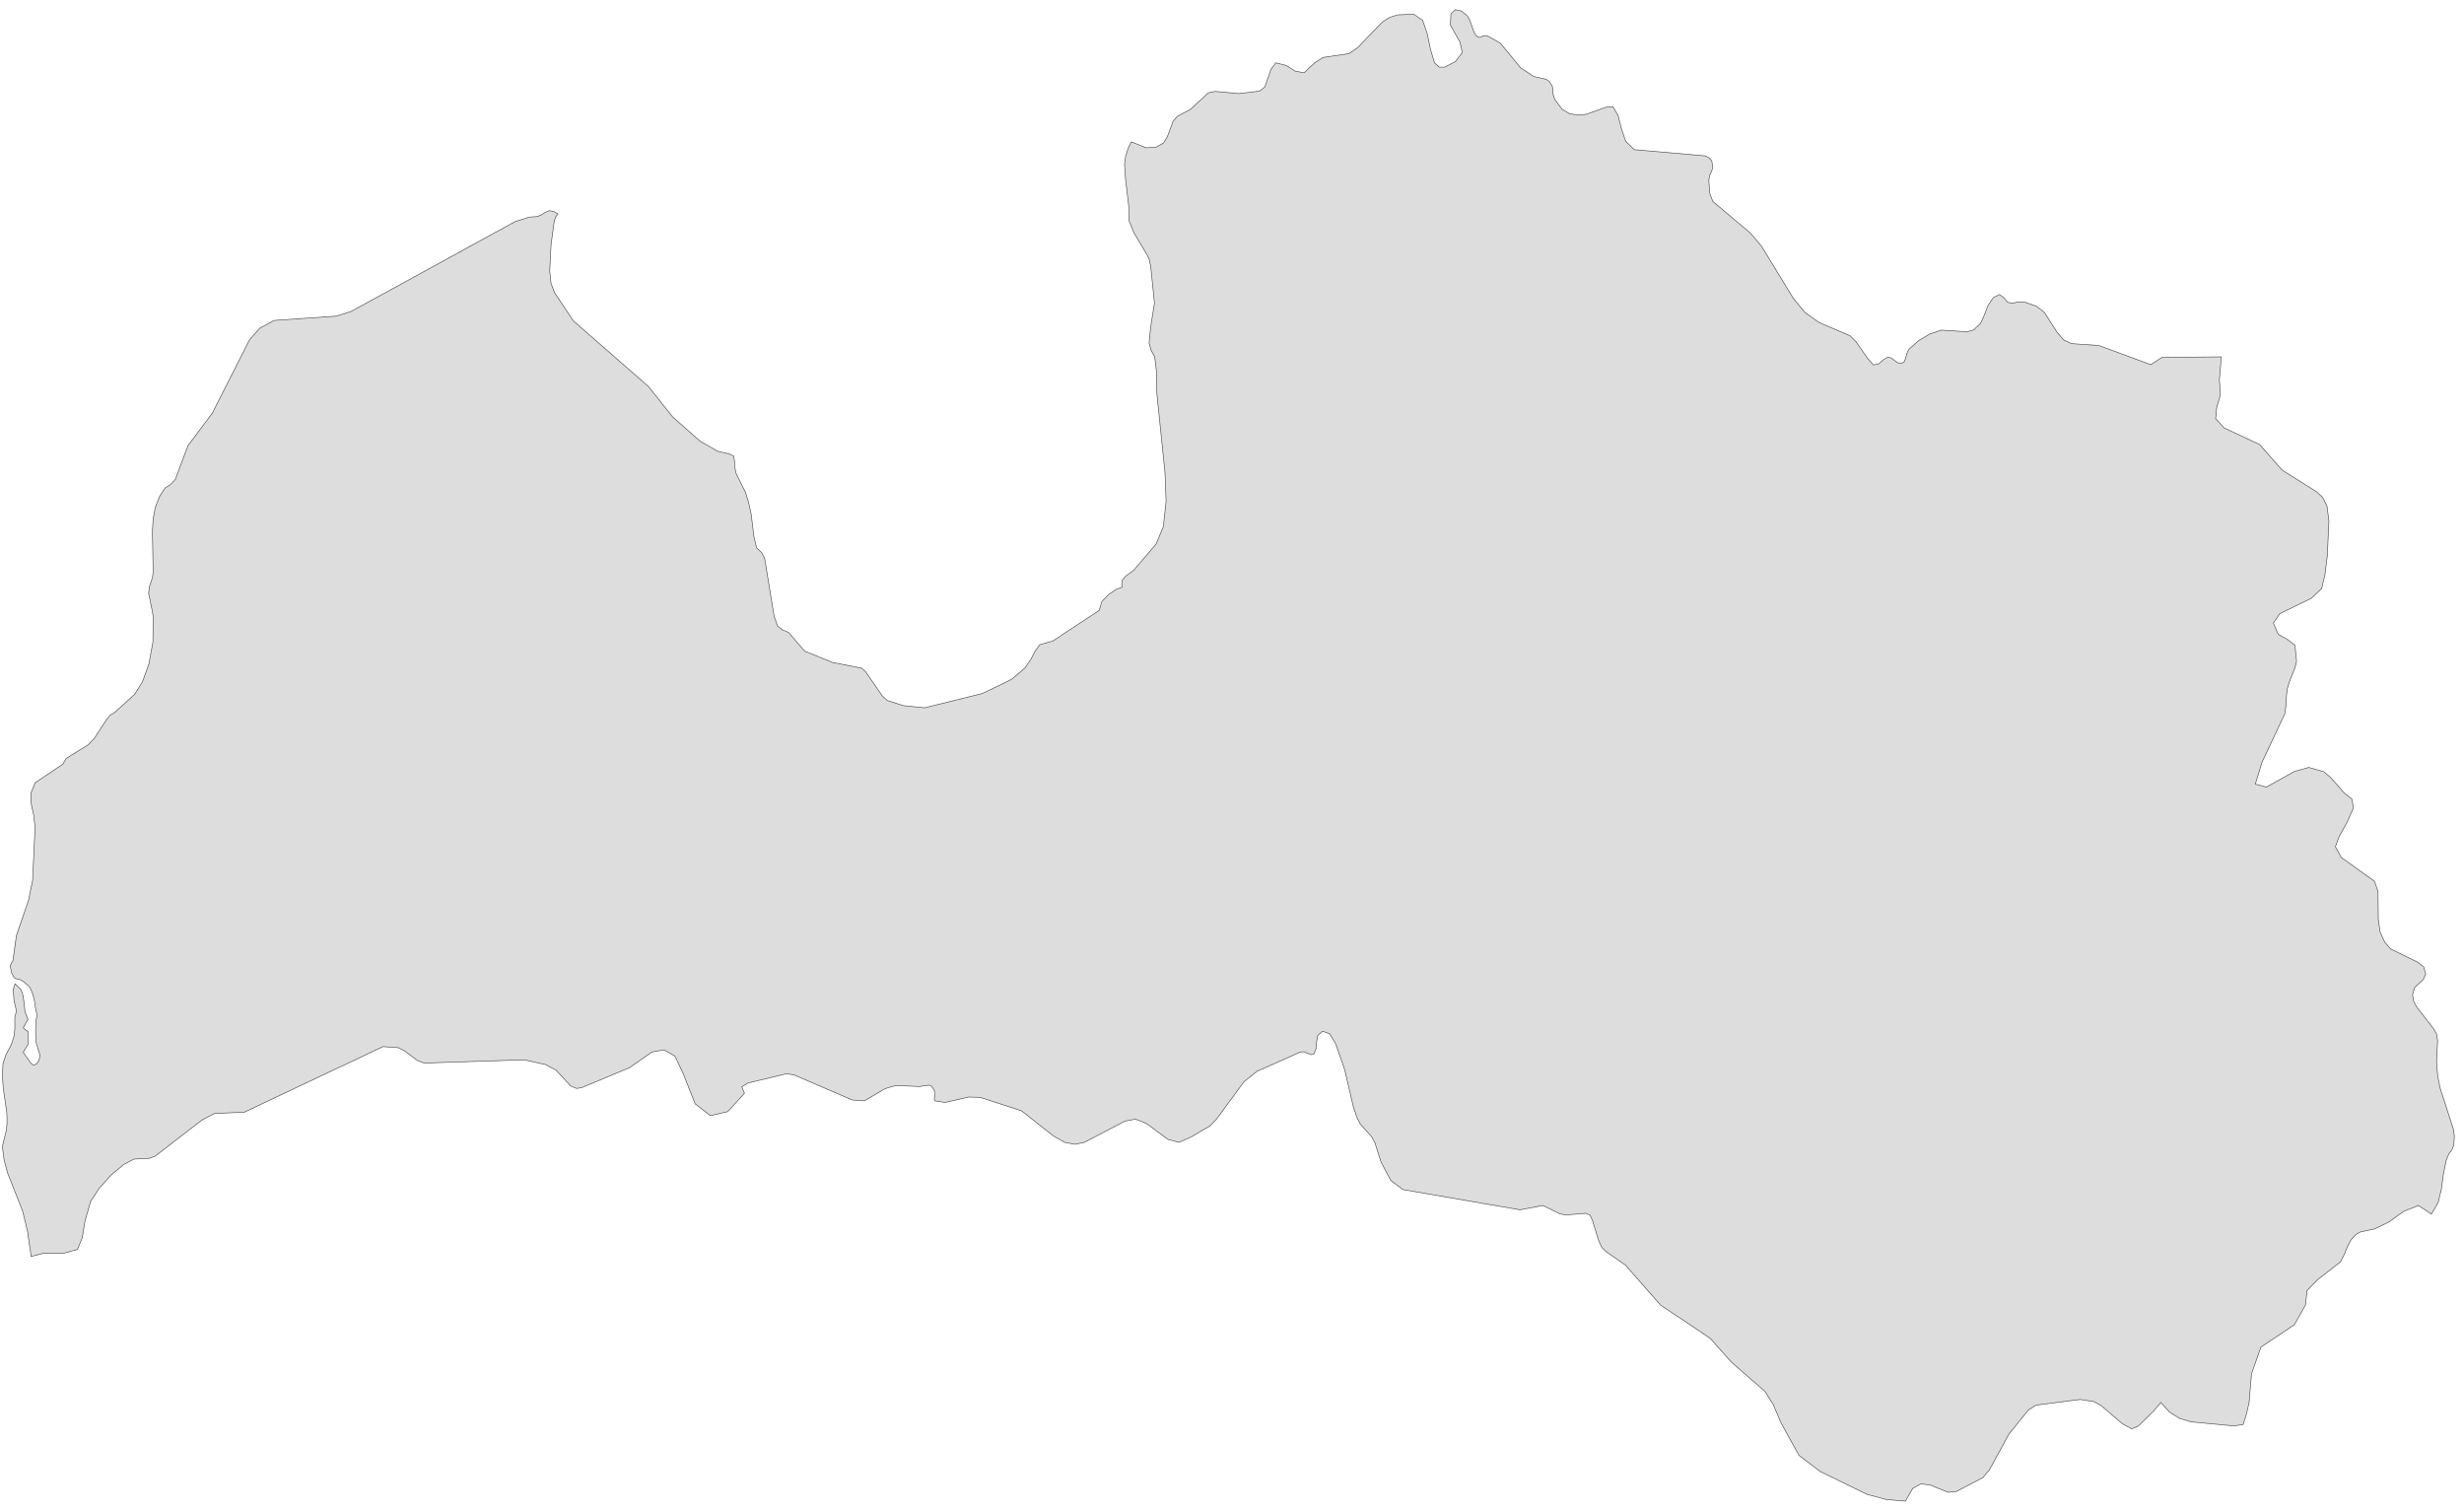 ﻿<?xml version="1.0" encoding="utf-8"?>
<svg xmlns="http://www.w3.org/2000/svg" viewBox="0 0 1021 626" style="stroke-width:0.25px;stroke-linejoin:round;stroke:#444;fill:#ddd" fill-rule="evenodd">
  <path class="LV" d="M895.84 148.082L920.43 147.858 919.647 157.359 920.094 163.506 918.53 168.871 918.082 173.454 921.547 177.254 936.301 184.184 943.79 192.678 945.69 194.802 959.885 203.744 962.456 206.091 964.244 209.779 965.026 215.815 964.356 230.345 963.35 238.281 962.009 243.869 957.761 247.893 944.684 254.264 942.001 258.176 944.013 262.871 947.59 264.771 950.943 267.341 951.614 273.936 950.943 276.73 948.708 282.319 947.814 285.225 947.478 287.796 947.143 292.937 946.696 295.843 937.307 315.85 934.513 324.904 936.748 325.462 939.096 326.133 950.72 319.65 956.644 317.974 962.903 319.762 965.921 322.333 971.397 328.592 974.527 331.051 975.198 334.74 972.627 340.552 969.274 346.587 967.709 350.834 970.168 355.305 983.916 365.141 985.369 369.389 985.481 380.901 986.263 386.266 988.163 390.401 990.622 393.196 1001.799 398.673 1004.258 400.573 1005.152 403.591 1004.146 405.826 1000.458 409.291 999.676 412.309 1000.123 414.768 1001.24 417.003 1008.505 426.392 1009.623 428.404 1010.07 431.198 1009.623 439.916 1010.07 445.728 1011.076 450.758 1016.665 468.082 1017 470.765 1016.777 474.454 1015.994 476.465 1014.765 478.03 1013.647 480.713 1012.417 486.748 1011.635 492.672 1010.294 498.261 1007.499 503.067 1002.134 499.49 996.211 501.837 993.752 503.514 989.951 506.308 983.916 509.214 978.104 510.444 976.315 511.45 974.192 513.685 972.739 516.479 971.509 519.497 969.833 522.85 960.332 530.227 955.973 534.698 955.302 540.734 950.72 548.893 936.86 558.17 932.948 569.235 931.942 581.195 930.713 586.448 929.483 590.248 925.571 590.807 907.911 589.131 903.329 587.789 898.97 585.107 895.393 581.083 892.599 584.436 886.004 590.919 883.322 592.037 879.41 589.913 870.692 582.424 867.674 580.748 861.973 579.854 843.755 582.201 843.531 582.313 840.513 584.213 832.466 594.16 824.418 608.914 821.624 612.267 810.447 618.079 807.206 618.303 799.717 615.285 795.917 614.838 792.563 616.738 789.546 621.991 781.61 621.321 773.674 619.197 754.226 609.697 745.396 602.99 738.019 589.578 734.778 581.977 731.313 576.501 717.341 564.317 708.735 554.593 700.799 549.228 688.169 540.846 677.551 528.774 673.527 524.192 665.368 518.491 663.691 516.815 662.462 514.132 659.891 505.749 658.885 503.514 657.097 502.732 648.826 503.402 646.367 502.955 639.325 499.49 629.825 501.279 614.959 498.708 581.316 492.896 576.286 489.096 572.263 481.495 569.692 473.447 568.351 470.989 563.656 465.735 562.315 463.165 560.75 458.47 557.173 443.158 553.485 432.539 550.914 428.292 548.008 427.286 545.996 429.074 545.549 431.757 545.326 434.551 544.432 436.787 543.314 437.01 540.184 435.781 538.843 435.892 526.101 441.593 520.96 443.828 515.483 448.187 504.082 463.723 501.4 466.518 493.352 471.212 488.546 473.336 483.963 472.106 475.022 465.512 470.551 463.723 466.192 464.506 449.314 473.336 445.514 474.118 445.402 474.118 441.155 473.336 436.461 470.653 423.272 460.259 407.847 455.229 405.947 454.67 401.364 454.558 391.64 456.794 387.281 456.123 387.169 455.229 387.281 453.664 387.169 451.764 385.94 449.976 384.822 449.64 380.91 450.199 371.186 449.752 366.715 451.093 358.221 456.123 353.191 455.788 338.661 449.529 329.272 445.505 326.142 444.834 309.935 448.746 307.365 450.311 308.483 452.993 301.553 460.594 294.399 462.27 288.028 457.353 283.111 444.834 279.646 437.569 275.175 434.998 270.145 435.892 266.01 438.798 260.868 442.375 241.084 450.646 238.961 450.981 236.502 449.976 230.355 443.381 226.554 441.369 226.219 441.146 217.277 439.134 175.698 440.475 172.904 439.357 167.651 435.445 165.08 434.104 158.709 433.657 143.173 441.034 140.714 442.152 101.259 460.817 88.852 461.376 83.711 464.059 64.151 479.148 61.915 479.93 55.544 480.266 51.297 482.501 46.044 486.86 41.126 492.337 37.549 497.814 35.202 505.973 34.084 512.903 32.072 517.709 26.372 519.274 18.101 519.274 12.848 520.615 12.848 520.503 12.736 519.385 11.395 510.108 9.383 501.837 3.124 485.966 1.671 480.489 1 475.124 1.335 473.559 2.565 468.641 2.9 465.735 2.9 462.941 2.788 460.706 1.335 450.758 1 445.728 1.224 440.81 2.453 437.01 4.353 433.545 5.136 431.533 5.806 429.298 6.141 426.392 6.141 421.474 6.812 418.903 5.806 414.544 5.471 409.962 6.253 407.614 8.712 410.073 9.606 412.644 10.389 419.35 11.618 422.368 9.606 425.833 10.612 426.727 11.618 427.398 11.618 430.974 11.618 432.763 9.606 436.004 12.848 440.587 13.966 441.369 15.195 440.81 16.201 439.245 16.536 437.234 14.971 431.98 14.748 427.51 14.86 423.151 15.418 420.468 14.86 418.68 14.189 414.209 13.518 411.75 12.736 409.85 12.065 408.732 9.606 406.608 8.042 405.826 6.812 405.602 5.806 405.044 4.8 403.032 4.241 400.237 4.688 399.12 5.359 398.002 6.812 387.607 11.842 372.965 13.518 364.694 14.524 342.787 13.966 337.757 12.96 333.175 12.736 328.816 14.524 324.345 26.037 316.633 27.378 314.285 36.543 308.585 39.114 305.902 44.255 297.967 45.709 296.29 47.385 295.284 51.409 291.708 55.88 287.572 59.009 282.542 61.692 275.166 63.368 266 63.48 255.494 63.033 252.811 61.58 245.881 61.915 243.087 63.145 239.399 63.48 237.163 63.145 220.286 63.48 214.921 64.374 210.226 66.163 205.644 68.398 202.179 70.745 200.726 72.645 198.602 77.899 184.631 87.958 171.218 103.382 140.816 107.63 136.01 113.554 132.769 139.373 130.981 145.408 129.081 172.792 114.103 213.365 91.861 219.289 89.961 222.53 89.737 224.095 89.178 225.772 88.061 227.672 87.278 229.684 87.725 231.137 88.619 231.025 88.955 230.355 89.625 229.684 91.525 228.343 101.361 227.784 112.203 228.343 117.456 229.796 121.257 237.508 132.881 268.692 160.153 278.751 172.783 290.152 182.843 297.417 186.978 302.223 188.096 304.012 188.99 304.347 191.002 304.459 193.572 305.018 196.143 308.147 202.514 308.818 203.744 310.159 207.991 311.277 213.132 312.394 222.298 313.512 226.992 315.636 229.004 316.865 231.463 320.777 255.382 322.23 259.406 324.242 260.971 326.701 261.976 333.408 269.8 345.032 274.495 356.991 276.842 358.668 278.295 365.598 288.354 366.827 289.472 367.721 290.255 374.316 292.378 383.146 293.272 407.065 287.349 415.671 283.213 419.248 281.425 424.613 276.842 427.183 273.154 428.972 269.689 430.872 267.118 436.349 265.553 441.714 261.976 455.462 252.923 456.579 249.234 459.374 246.328 462.503 244.205 464.962 243.311 464.962 240.516 466.415 238.728 469.768 236.269 479.045 225.427 482.063 218.162 483.181 207.767 482.734 195.808 479.381 163.282 479.157 153.558 478.486 147.858 477.033 145.287 476.139 142.158 476.81 135.34 478.375 125.616 476.81 110.303 476.027 106.838 469.88 96.443 467.868 91.525 467.868 86.719 466.415 74.313 465.968 68.165 466.415 64.812 467.421 61.571 468.762 58.776 474.91 61.235 478.934 61.012 482.175 59.224 483.74 56.541 486.087 50.282 487.764 48.27 493.352 45.252 500.729 38.434 503.523 37.875 513.359 38.769 521.854 37.764 524.089 36.087 526.66 28.71 528.672 26.027 533.031 27.145 536.719 29.492 540.408 30.163 541.861 28.71 544.767 26.027 548.232 23.792 558.962 22.227 562.538 19.768 570.921 11.05 572.933 9.038 575.951 7.138 579.304 6.132 585.787 5.909 589.475 8.368 591.375 13.844 592.717 20.327 594.393 26.027 596.405 27.816 598.64 27.816 603.111 25.469 605.906 21.78 605.011 17.533 600.988 10.38 601.211 5.797 603 4.009 605.57 4.567 608.029 6.579 609.035 8.368 610.712 13.174 611.606 14.739 612.835 15.521 613.73 15.297 614.624 14.85 616.077 14.739 621.665 17.868 630.16 28.151 635.637 31.728 640.666 32.846 642.008 33.74 643.237 35.752 643.461 37.205 643.461 37.428 643.572 39.217 644.355 41.34 647.261 45.252 650.39 47.152 653.632 47.599 657.209 47.376 664.697 44.693 666.262 44.246 668.386 44.246 670.509 47.935 671.851 53.3 673.639 58.553 677.216 62.018 706.611 64.589 708.288 65.483 709.294 66.712 709.741 69.283 709.294 70.848 708.512 72.412 708.064 74.76 708.512 80.237 709.741 83.478 725.165 96.443 729.86 101.92 743.161 123.716 747.855 129.416 753.667 133.551 755.455 134.334 766.633 139.14 768.98 141.487 773.674 148.193 776.245 151.211 778.48 150.764 780.38 149.088 782.28 147.97 783.622 148.305 786.192 150.205 787.534 150.652 788.987 149.982 789.657 148.417 790.105 146.517 790.999 144.728 795.134 141.04 799.717 138.357 804.411 136.793 815.253 137.463 817.824 136.681 820.618 134.11 822.295 130.422 823.748 126.622 825.983 123.268 828.554 122.039 830.342 123.38 831.907 125.28 834.031 125.616 836.49 125.057 838.948 125.168 843.755 126.845 847.108 129.416 852.249 137.463 855.044 140.816 858.397 142.381 869.686 143.164 891.257 151.099 895.84 148.082Z" />
</svg>